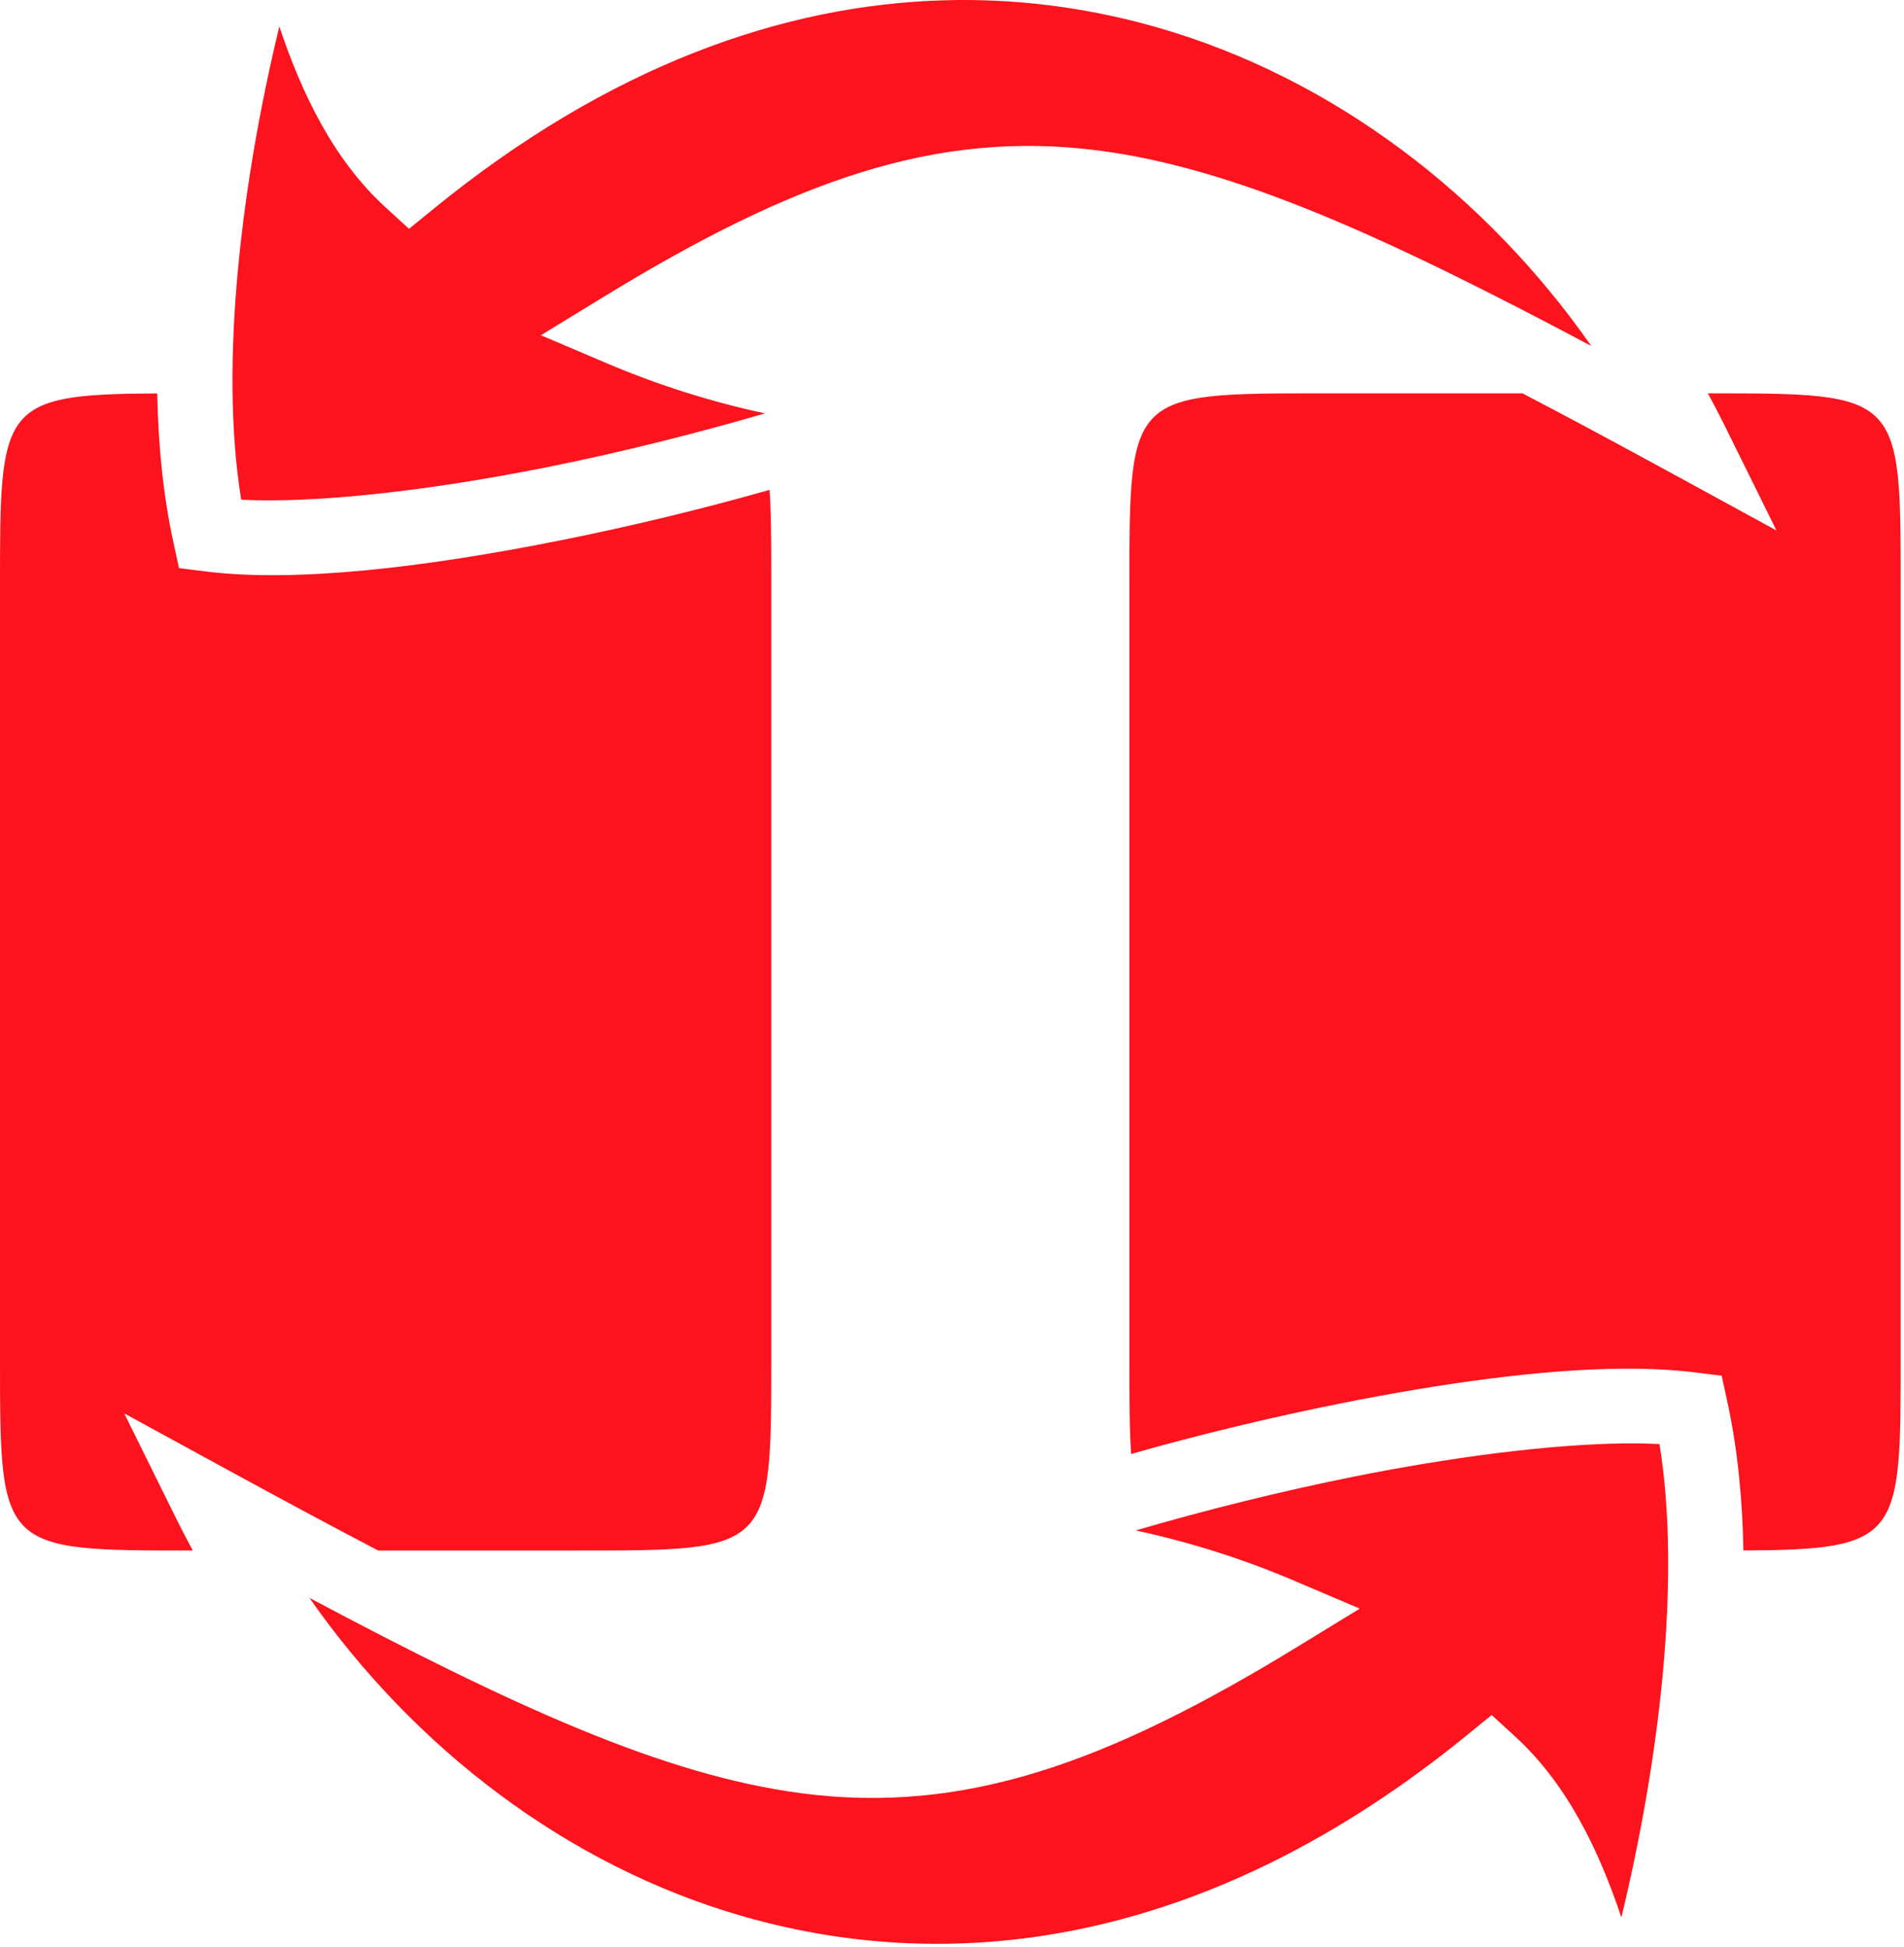 <svg width="45" height="46" viewBox="0 0 45 46" fill="none" xmlns="http://www.w3.org/2000/svg">
<path d="M22.671 0C22.562 0.001 22.453 0.003 22.344 0.006C18.504 0.107 14.385 1.565 10.256 4.928L9.667 5.407L9.107 4.895C7.873 3.764 7.127 2.196 6.602 0.626C5.726 4.237 5.173 8.573 5.701 11.809C7.465 11.898 10.135 11.597 12.898 11.046C14.642 10.698 16.418 10.252 18.08 9.769C16.77 9.485 15.551 9.097 14.355 8.59L12.784 7.922L14.24 7.031C18.768 4.258 22.146 3.058 25.981 3.559C29.214 3.982 32.755 5.597 37.609 8.175C35.131 4.629 31.53 1.853 27.381 0.657C25.877 0.223 24.3 -0.01 22.671 0V0ZM31.25 9.295C26.693 9.295 26.693 9.295 26.693 13.852V32.088C26.693 33.025 26.694 33.767 26.733 34.358C28.366 33.895 30.016 33.497 31.68 33.164C34.087 32.684 36.403 32.361 38.312 32.343C38.949 32.337 39.54 32.365 40.074 32.432L40.691 32.509L40.823 33.116C41.064 34.216 41.182 35.406 41.205 36.638C44.919 36.619 44.922 36.339 44.922 32.082V13.852C44.922 9.295 44.922 9.295 40.365 9.295C40.499 9.541 40.628 9.79 40.753 10.041L41.986 12.535L39.544 11.202C38.266 10.505 37.087 9.871 35.984 9.295H31.25ZM3.716 9.297C0.002 9.315 0 9.595 0 13.852V32.088C0 36.639 0 36.639 4.557 36.639C4.423 36.393 4.294 36.144 4.169 35.893L2.936 33.399L5.378 34.732C6.656 35.429 7.835 36.063 8.938 36.639H13.672C18.229 36.639 18.229 36.639 18.229 32.082V13.852C18.229 12.912 18.229 12.169 18.189 11.576C16.556 12.039 14.906 12.437 13.242 12.77C10.032 13.41 6.984 13.771 4.848 13.502L4.231 13.425L4.099 12.818C3.858 11.718 3.74 10.528 3.716 9.297V9.297ZM38.347 34.109C36.634 34.133 34.36 34.422 32.024 34.888C30.28 35.236 28.503 35.681 26.842 36.164C28.152 36.449 29.371 36.837 30.567 37.344L32.138 38.012L30.682 38.903C26.154 41.675 22.776 42.876 18.941 42.375C15.708 41.952 12.167 40.337 7.313 37.758C9.791 41.305 13.391 44.081 17.54 45.277C22.674 46.758 28.661 45.897 34.666 41.006L35.255 40.526L35.815 41.039C37.049 42.17 37.794 43.738 38.32 45.308C39.196 41.697 39.748 37.361 39.221 34.124C38.949 34.111 38.66 34.105 38.347 34.109H38.347Z" fill="#FD131D"/>
</svg>
